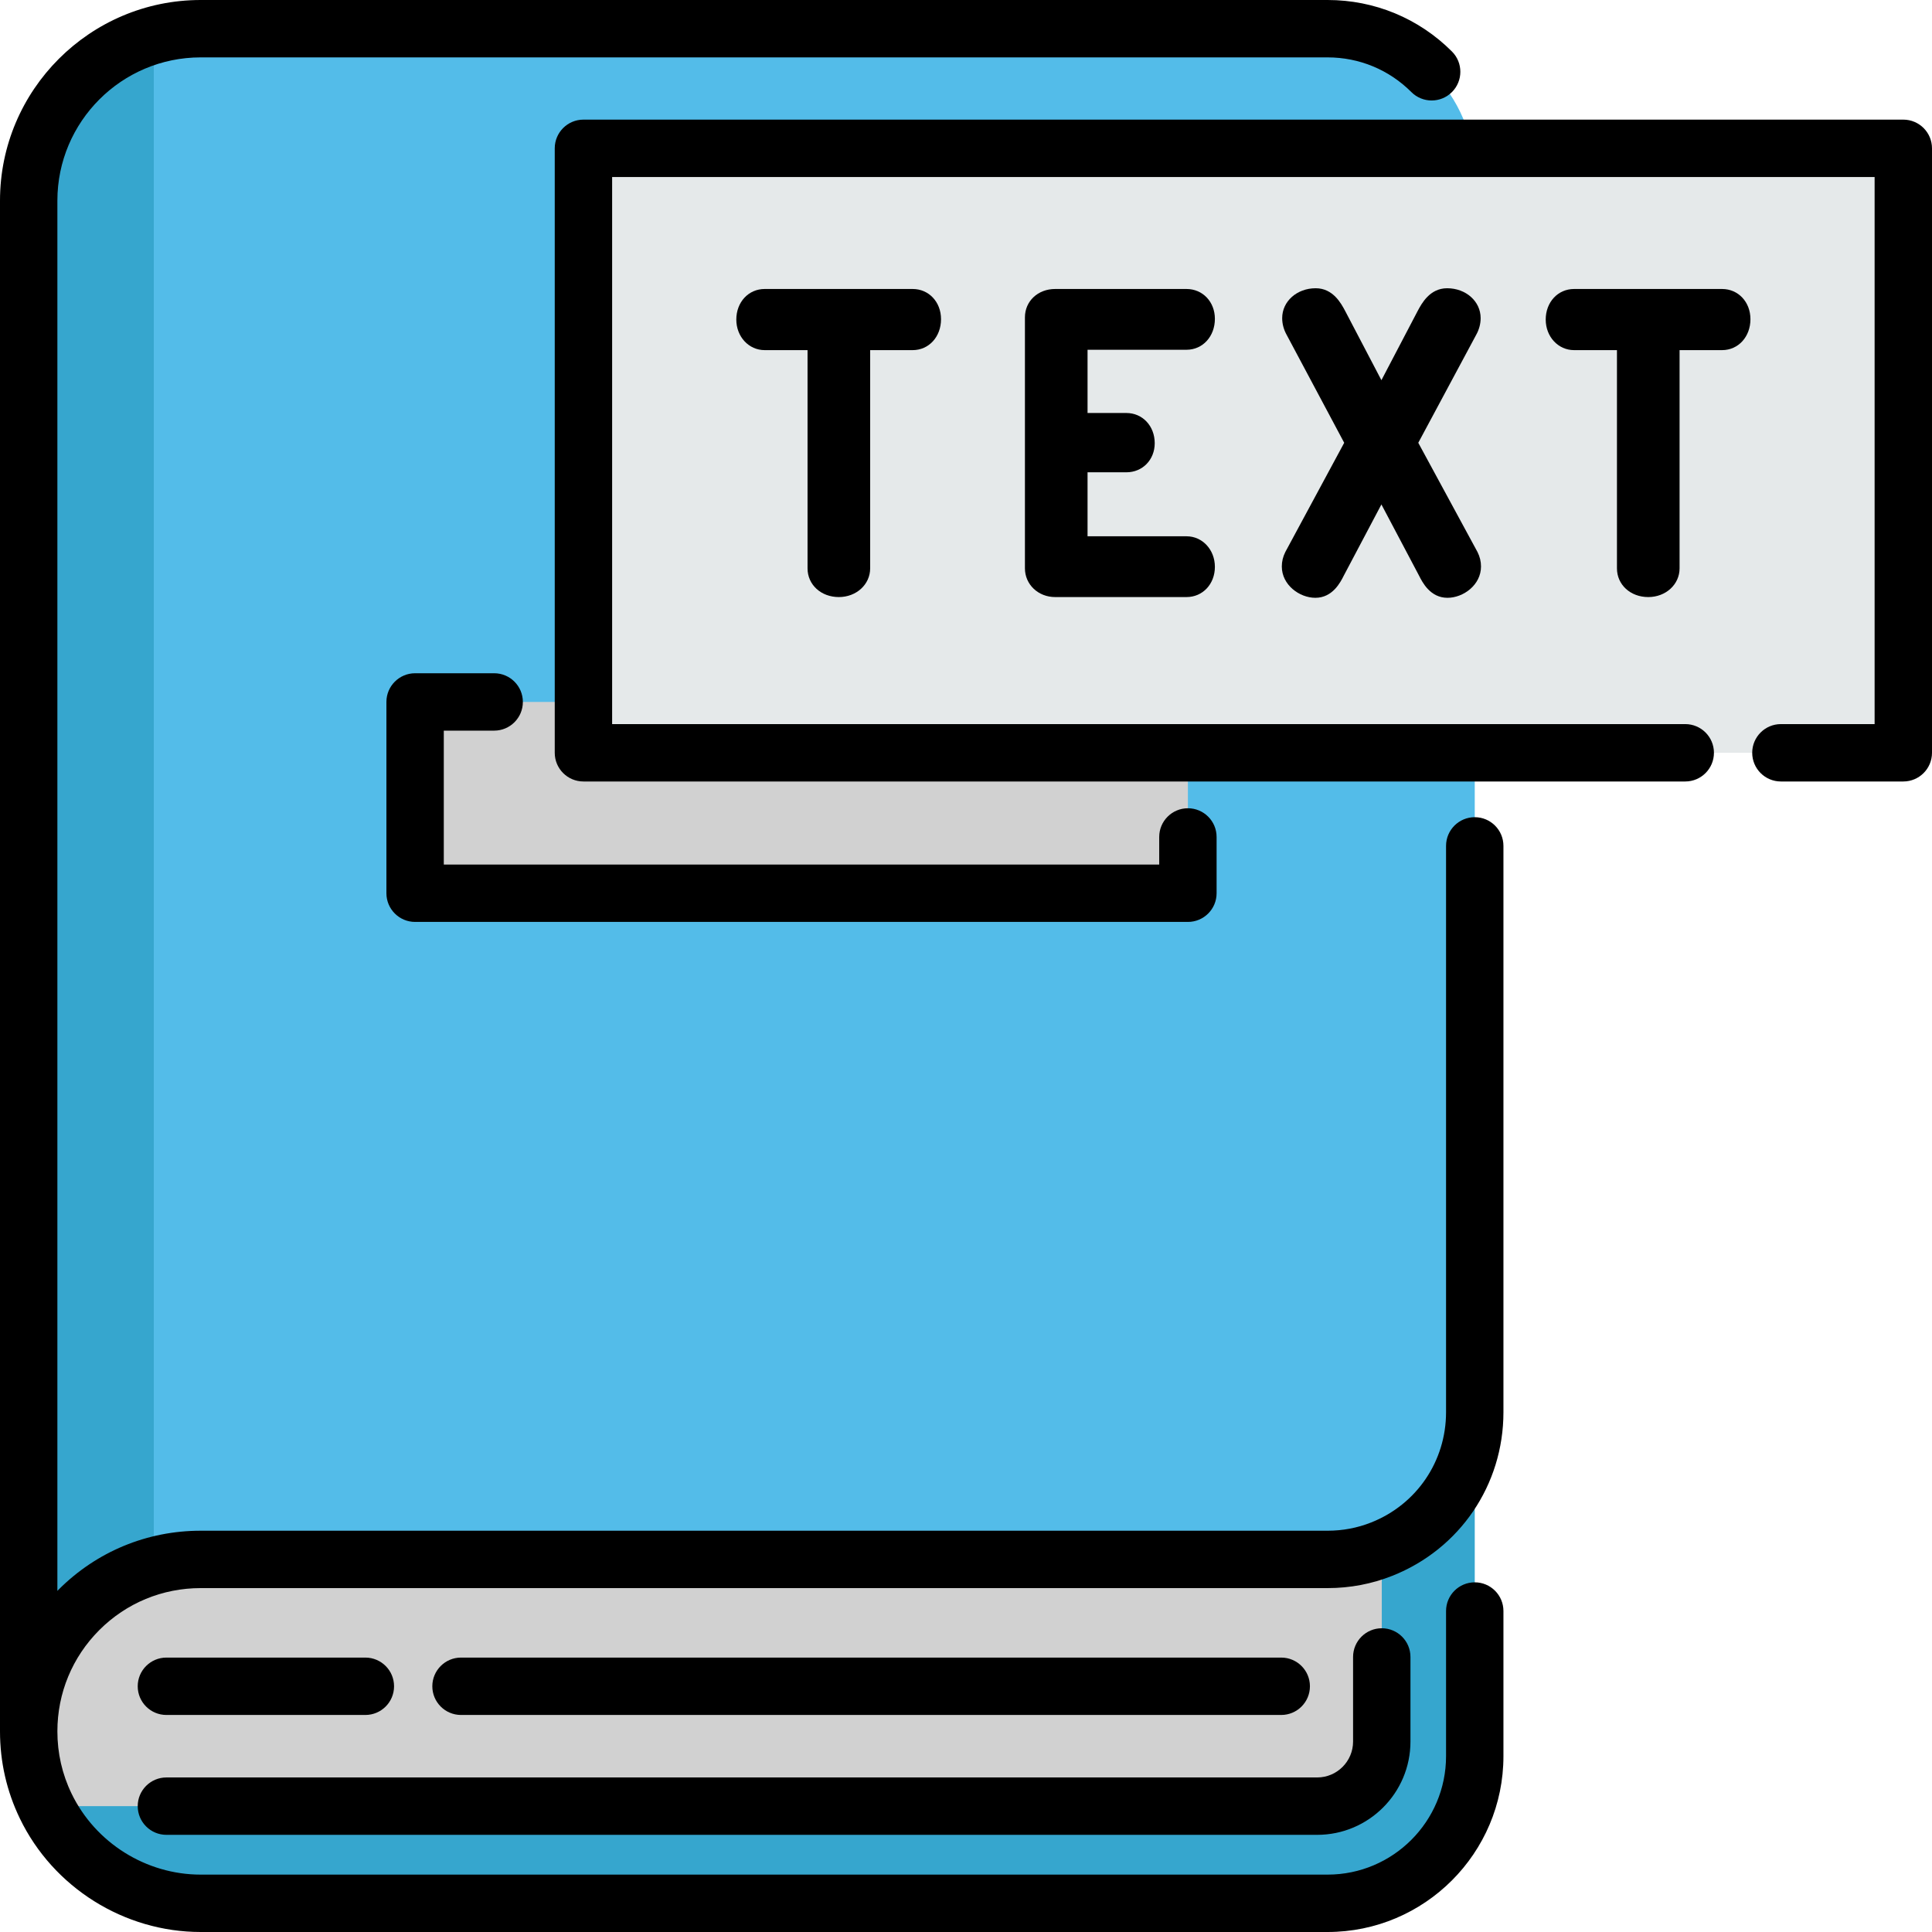 <?xml version="1.0" encoding="iso-8859-1"?>
<!-- Generator: Adobe Illustrator 19.0.0, SVG Export Plug-In . SVG Version: 6.00 Build 0)  -->
<svg xmlns="http://www.w3.org/2000/svg" xmlns:xlink="http://www.w3.org/1999/xlink" version="1.1" id="Layer_1" x="0px" y="0px" viewBox="0 0 505 505" style="enable-background:new 0 0 505 505;" xml:space="preserve" width="512" height="512">
<g>
	<g>
		<g>
			<path style="fill:#36A6CE;" d="M385.48,369.14v89.9c0,21.24-17.22,38.46-38.46,38.46H52.45c-17.82,0-33.22-10.37-40.49-25.4     c-2.86-5.91-4.46-12.54-4.46-19.55c0-12.41,5.03-56.973,13.16-65.113c8.14-8.13,19.38-13.16,31.79-13.16h294.57     c5,0,9.78-0.95,14.16-2.69C375.41,365.947,385.48,385.39,385.48,369.14z"/>
			<path style="fill:#D1D1D1;" d="M361.18,369.77v85.45c0,9.32-7.56,16.88-16.89,16.88H11.96c-2.86-5.91-4.46-12.54-4.46-19.55     v-86.36L361.18,369.77z"/>
			<path style="fill:#53BCE9;" d="M385.48,45.96v323.18c0,16.25-10.07,30.14-24.3,35.78c-4.38,1.74-9.16,2.69-14.16,2.69H52.45     c-12.41,0-23.65,5.03-31.79,13.16c-8.13,8.14-13.16,19.37-13.16,31.78V52.45C7.5,27.62,27.62,7.5,52.45,7.5h294.57     C368.26,7.5,385.48,24.72,385.48,45.96z"/>
			<path style="fill:#36A6CE;" d="M40.199,9.203C21.328,14.537,7.5,31.869,7.5,52.45v400.1c0-12.41,5.03-23.64,13.16-31.78     c5.353-5.347,12.053-9.34,19.539-11.456V9.203z"/>
		</g>
		<polyline style="fill:#D1D1D1;" points="129.17,183.479 108.503,183.479 108.503,233.479 310.503,233.479 310.503,183.479   "/>
		<rect x="152.503" y="38.769" style="fill:#E5E9EA;" width="344.997" height="158"/>
	</g>
	<g>
		<path d="M385.479,213.603c-4.143,0-7.5,3.358-7.5,7.5V369.14c0,12.79-7.679,24.098-19.569,28.81    c-3.607,1.434-7.439,2.16-11.391,2.16H52.45c-14.005,0-27.178,5.453-37.097,15.36c-0.121,0.121-0.234,0.249-0.354,0.372V52.45    C15,31.8,31.8,15,52.45,15H347.02c8.27,0,16.044,3.221,21.892,9.068c2.93,2.929,7.678,2.929,10.607,0    c2.929-2.929,2.929-7.678,0-10.606C370.837,4.781,359.296,0,347.02,0H52.45C23.529,0,0,23.529,0,52.45v400.1    c0,7.999,1.753,15.675,5.208,22.815C13.915,493.368,32.459,505,52.45,505H347.02c25.343,0,45.96-20.618,45.96-45.96V421.1    c0-4.142-3.357-7.5-7.5-7.5s-7.5,3.358-7.5,7.5v37.94c0,17.071-13.889,30.96-30.96,30.96H52.45    c-14.276,0-27.52-8.308-33.739-21.167C16.248,463.745,15,458.267,15,452.55c0-9.996,3.895-19.4,10.96-26.474    c7.081-7.072,16.488-10.967,26.49-10.967H347.02c5.856,0,11.552-1.083,16.924-3.217c17.639-6.991,29.036-23.772,29.036-42.752    V221.103C392.979,216.96,389.622,213.603,385.479,213.603z"/>
		<path d="M43.497,479.603h300.797c13.444,0,24.382-10.938,24.382-24.383v-22.115c0-4.142-3.357-7.5-7.5-7.5s-7.5,3.358-7.5,7.5    v22.115c0,5.174-4.209,9.383-9.382,9.383H43.497c-4.143,0-7.5,3.358-7.5,7.5S39.354,479.603,43.497,479.603z"/>
		<path d="M43.497,448.27h52.004c4.143,0,7.5-3.358,7.5-7.5s-3.357-7.5-7.5-7.5H43.497c-4.143,0-7.5,3.358-7.5,7.5    S39.354,448.27,43.497,448.27z"/>
		<path d="M334.899,448.27c4.143,0,7.5-3.358,7.5-7.5s-3.357-7.5-7.5-7.5H120.503c-4.143,0-7.5,3.358-7.5,7.5s3.357,7.5,7.5,7.5    H334.899z"/>
		<path d="M129.17,190.979c4.143,0,7.5-3.358,7.5-7.5s-3.357-7.5-7.5-7.5h-20.667c-4.143,0-7.5,3.358-7.5,7.5v50    c0,4.142,3.357,7.5,7.5,7.5h202c4.143,0,7.5-3.358,7.5-7.5v-14.71c0-4.142-3.357-7.5-7.5-7.5s-7.5,3.358-7.5,7.5v7.21h-187v-35    H129.17z"/>
		<path d="M497.5,31.269H152.503c-4.143,0-7.5,3.358-7.5,7.5v158c0,4.142,3.357,7.5,7.5,7.5h288c4.143,0,7.5-3.358,7.5-7.5    s-3.357-7.5-7.5-7.5h-280.5v-143H490v143h-24.495c-4.143,0-7.5,3.358-7.5,7.5s3.357,7.5,7.5,7.5H497.5c4.143,0,7.5-3.358,7.5-7.5    v-158C505,34.627,501.643,31.269,497.5,31.269z"/>
		<path d="M219.265,156.064c4.589,0,8.184-3.298,8.184-7.508V91.519h11.112c4.226,0,7.412-3.477,7.412-8.087    c0-4.5-3.187-7.895-7.412-7.895h-38.688c-4.226,0-7.412,3.435-7.412,7.991c0,4.481,3.256,7.991,7.412,7.991h11.209v57.038    C211.081,152.836,214.6,156.064,219.265,156.064z"/>
		<path d="M310.145,91.422c4.226,0,7.412-3.477,7.412-8.087c0-4.445-3.187-7.798-7.412-7.798h-34.348    c-4.5,0-7.894,3.187-7.894,7.412v65.607c0,4.21,3.467,7.508,7.894,7.508h34.348c4.226,0,7.412-3.394,7.412-7.895    c0-4.481-3.256-7.991-7.412-7.991h-25.874v-16.726h10.147c4.226,0,7.412-3.27,7.412-7.605c0-4.5-3.187-7.895-7.412-7.895h-10.147    V91.422H310.145z"/>
		<path d="M335.962,144.297c-0.613,1.229-0.912,2.465-0.912,3.777c0,4.823,4.618,8.184,8.763,8.184c4.495,0,6.549-4.024,7.438-5.801    l9.832-18.602l9.832,18.601c0.889,1.779,2.941,5.802,7.438,5.802c4.146,0,8.764-3.361,8.764-8.184c0-1.315-0.3-2.552-0.916-3.783    l-15.48-28.551l15.101-28.16c0.796-1.417,1.199-2.91,1.199-4.438c0-4.373-3.849-7.798-8.763-7.798    c-4.533,0-6.655,3.981-7.71,5.961l-9.464,18.073l-9.499-18.14c-1.02-1.913-3.142-5.895-7.675-5.895    c-4.914,0-8.763,3.425-8.763,7.798c0,1.526,0.402,3.017,1.195,4.432l15.016,28.166l-15.323,28.417L335.962,144.297z"/>
		<path d="M450.13,75.537h-38.688c-4.226,0-7.412,3.435-7.412,7.991c0,4.481,3.256,7.991,7.412,7.991h11.209v57.038    c0,4.28,3.519,7.508,8.184,7.508c4.589,0,8.184-3.298,8.184-7.508V91.519h11.112c4.226,0,7.412-3.477,7.412-8.087    C457.542,78.931,454.355,75.537,450.13,75.537z"/>
	</g>
</g>















</svg>

